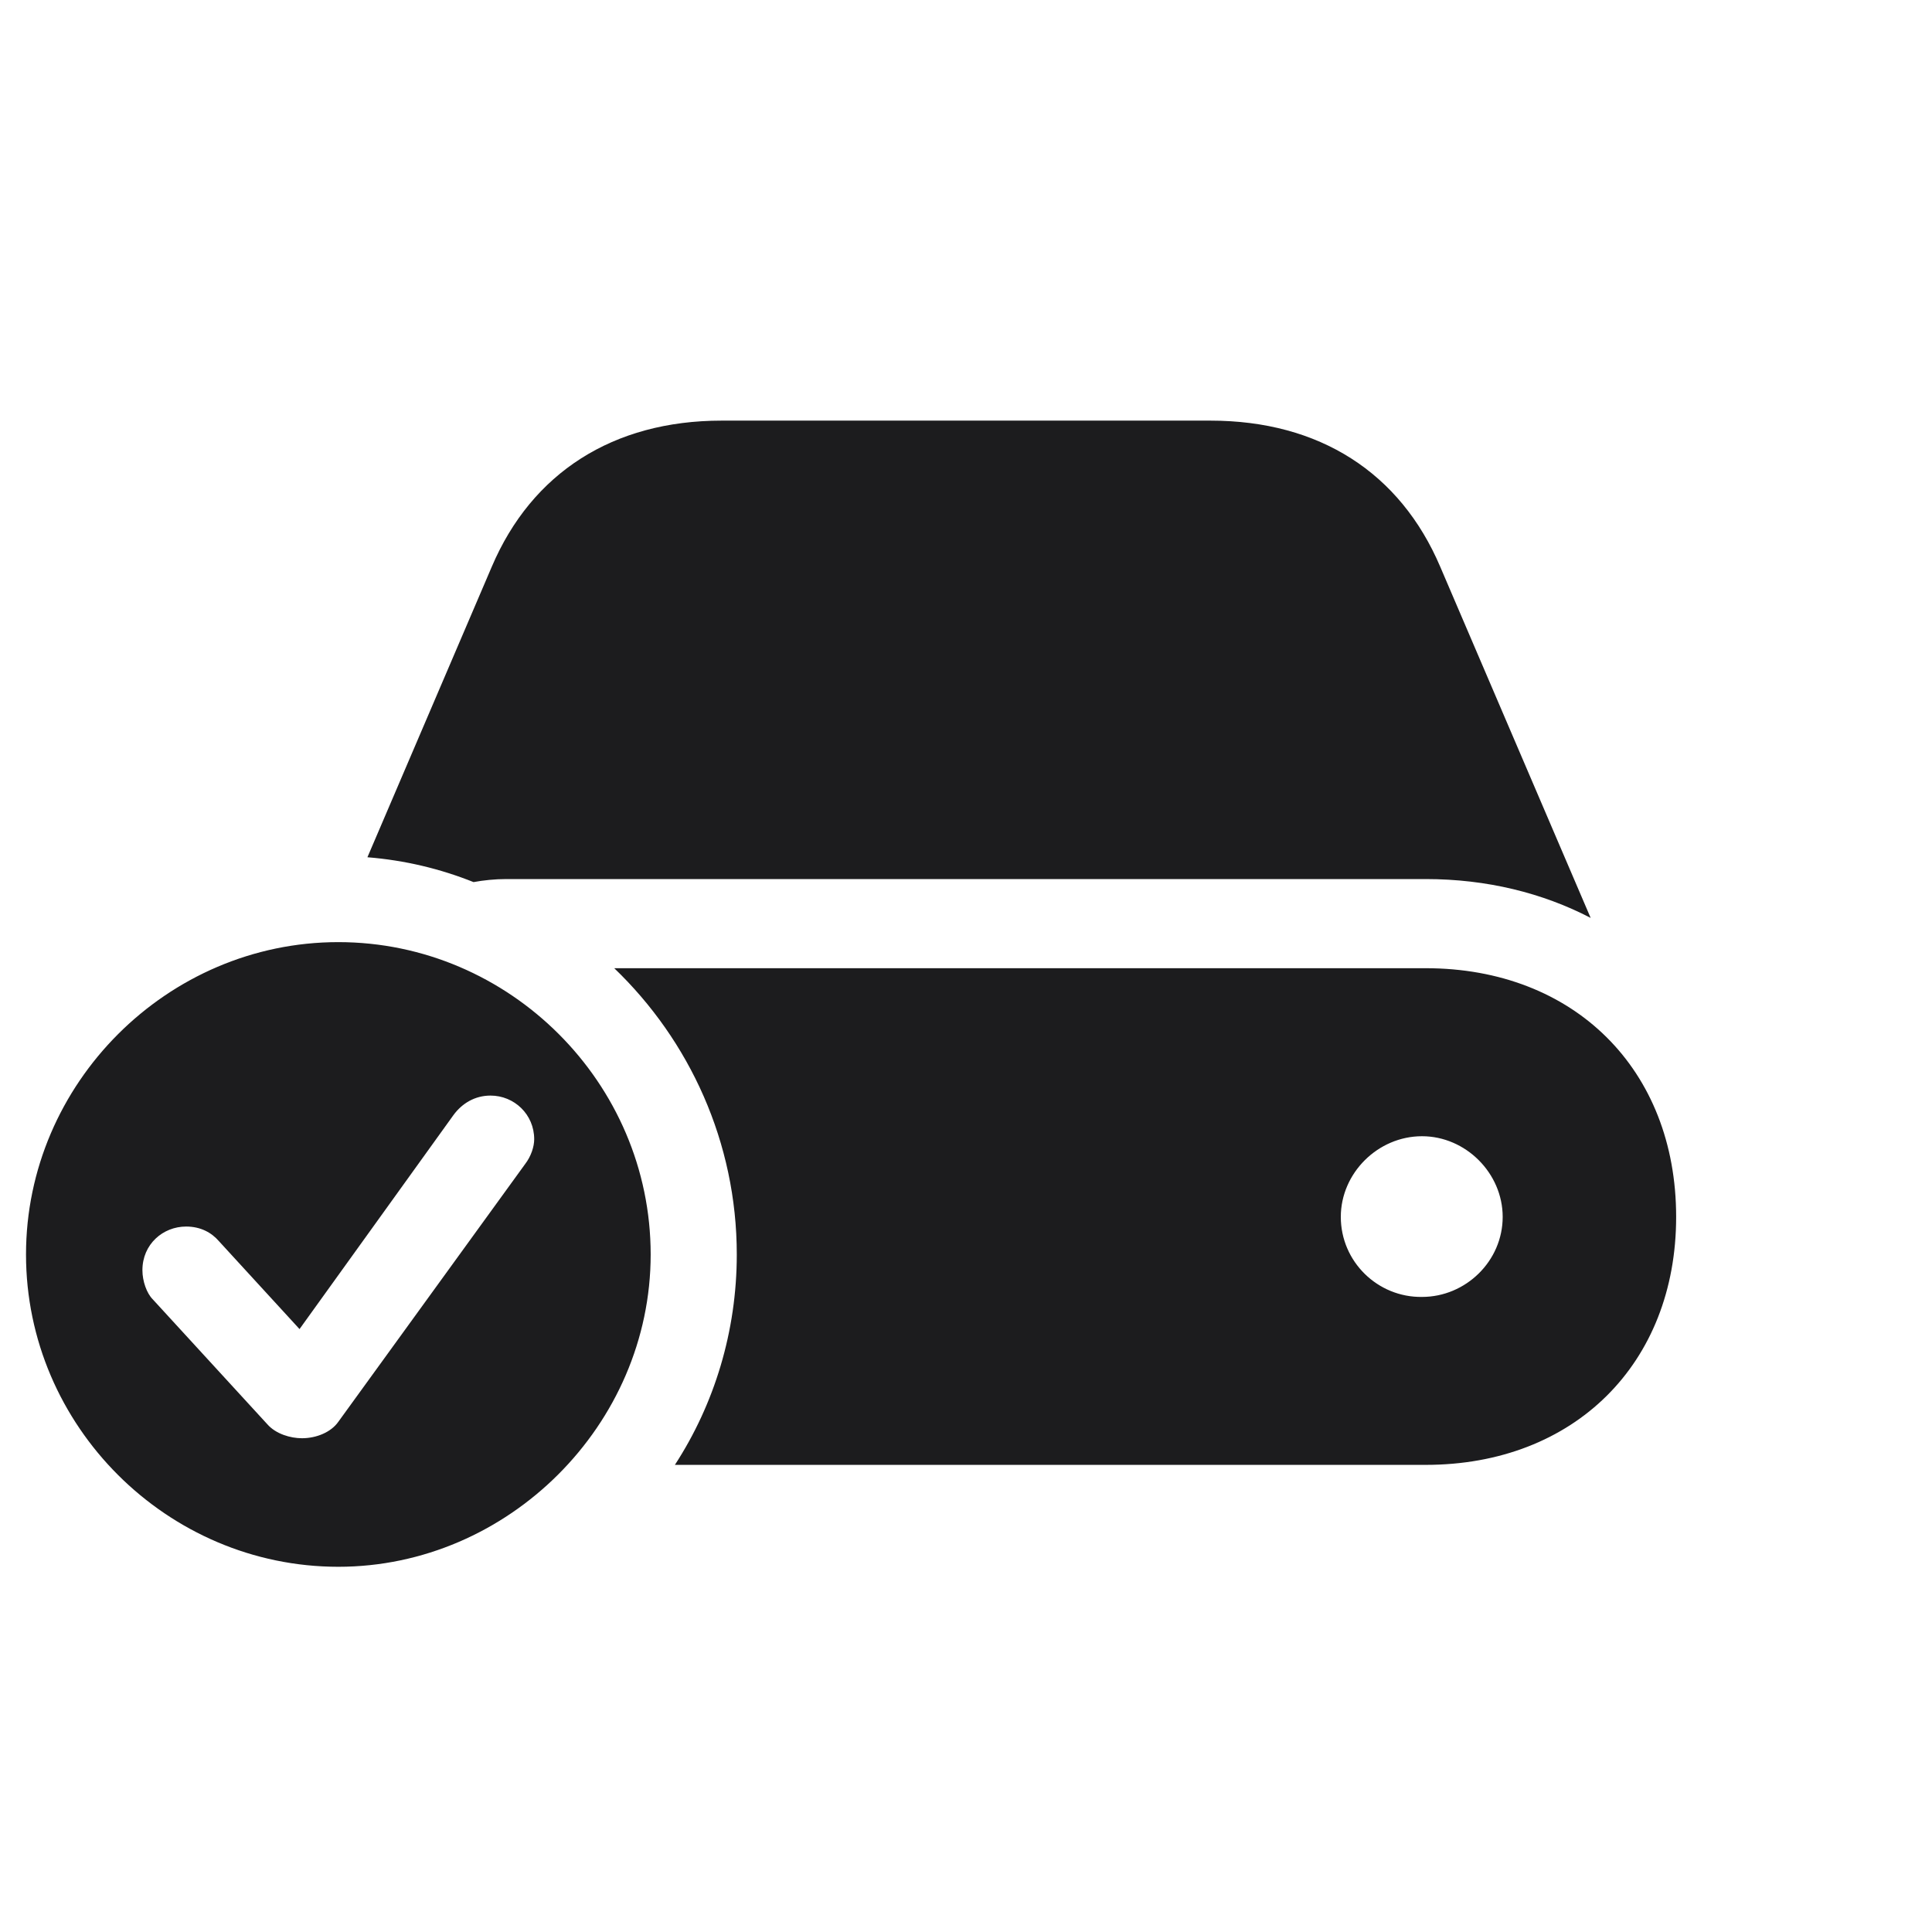 <svg width="28" height="28" viewBox="0 0 28 28" fill="none" xmlns="http://www.w3.org/2000/svg">
<path d="M23.053 13.303L20.873 8.214C20.293 6.852 19.124 6.096 17.542 6.096H10.458C8.885 6.096 7.707 6.852 7.127 8.214L5.325 12.424C5.87 12.468 6.38 12.591 6.863 12.784C7.004 12.758 7.171 12.74 7.338 12.74H20.662C21.55 12.74 22.358 12.942 23.053 13.303ZM4.903 22.707C7.364 22.707 9.43 20.65 9.43 18.181C9.43 15.693 7.382 13.654 4.903 13.654C2.425 13.654 0.377 15.702 0.377 18.181C0.377 20.668 2.425 22.707 4.903 22.707ZM9.781 21.23H20.662C22.815 21.23 24.292 19.763 24.292 17.636C24.292 15.5 22.815 14.032 20.662 14.032H8.902C9.992 15.078 10.678 16.555 10.678 18.181C10.678 19.297 10.352 20.352 9.781 21.23ZM4.376 20.844C4.209 20.844 3.998 20.782 3.875 20.642L2.214 18.831C2.126 18.743 2.064 18.567 2.064 18.409C2.064 18.031 2.363 17.776 2.697 17.776C2.908 17.776 3.066 17.864 3.172 17.987L4.341 19.262L6.573 16.159C6.696 15.992 6.881 15.878 7.109 15.878C7.452 15.878 7.742 16.15 7.742 16.511C7.742 16.616 7.698 16.757 7.61 16.871L4.903 20.606C4.798 20.756 4.587 20.844 4.376 20.844ZM19.432 17.636C19.432 17.003 19.968 16.467 20.609 16.467C21.242 16.467 21.778 17.003 21.778 17.636C21.778 18.277 21.242 18.796 20.609 18.796C19.968 18.805 19.432 18.286 19.432 17.636Z" fill="#1C1C1E"/>
</svg>
